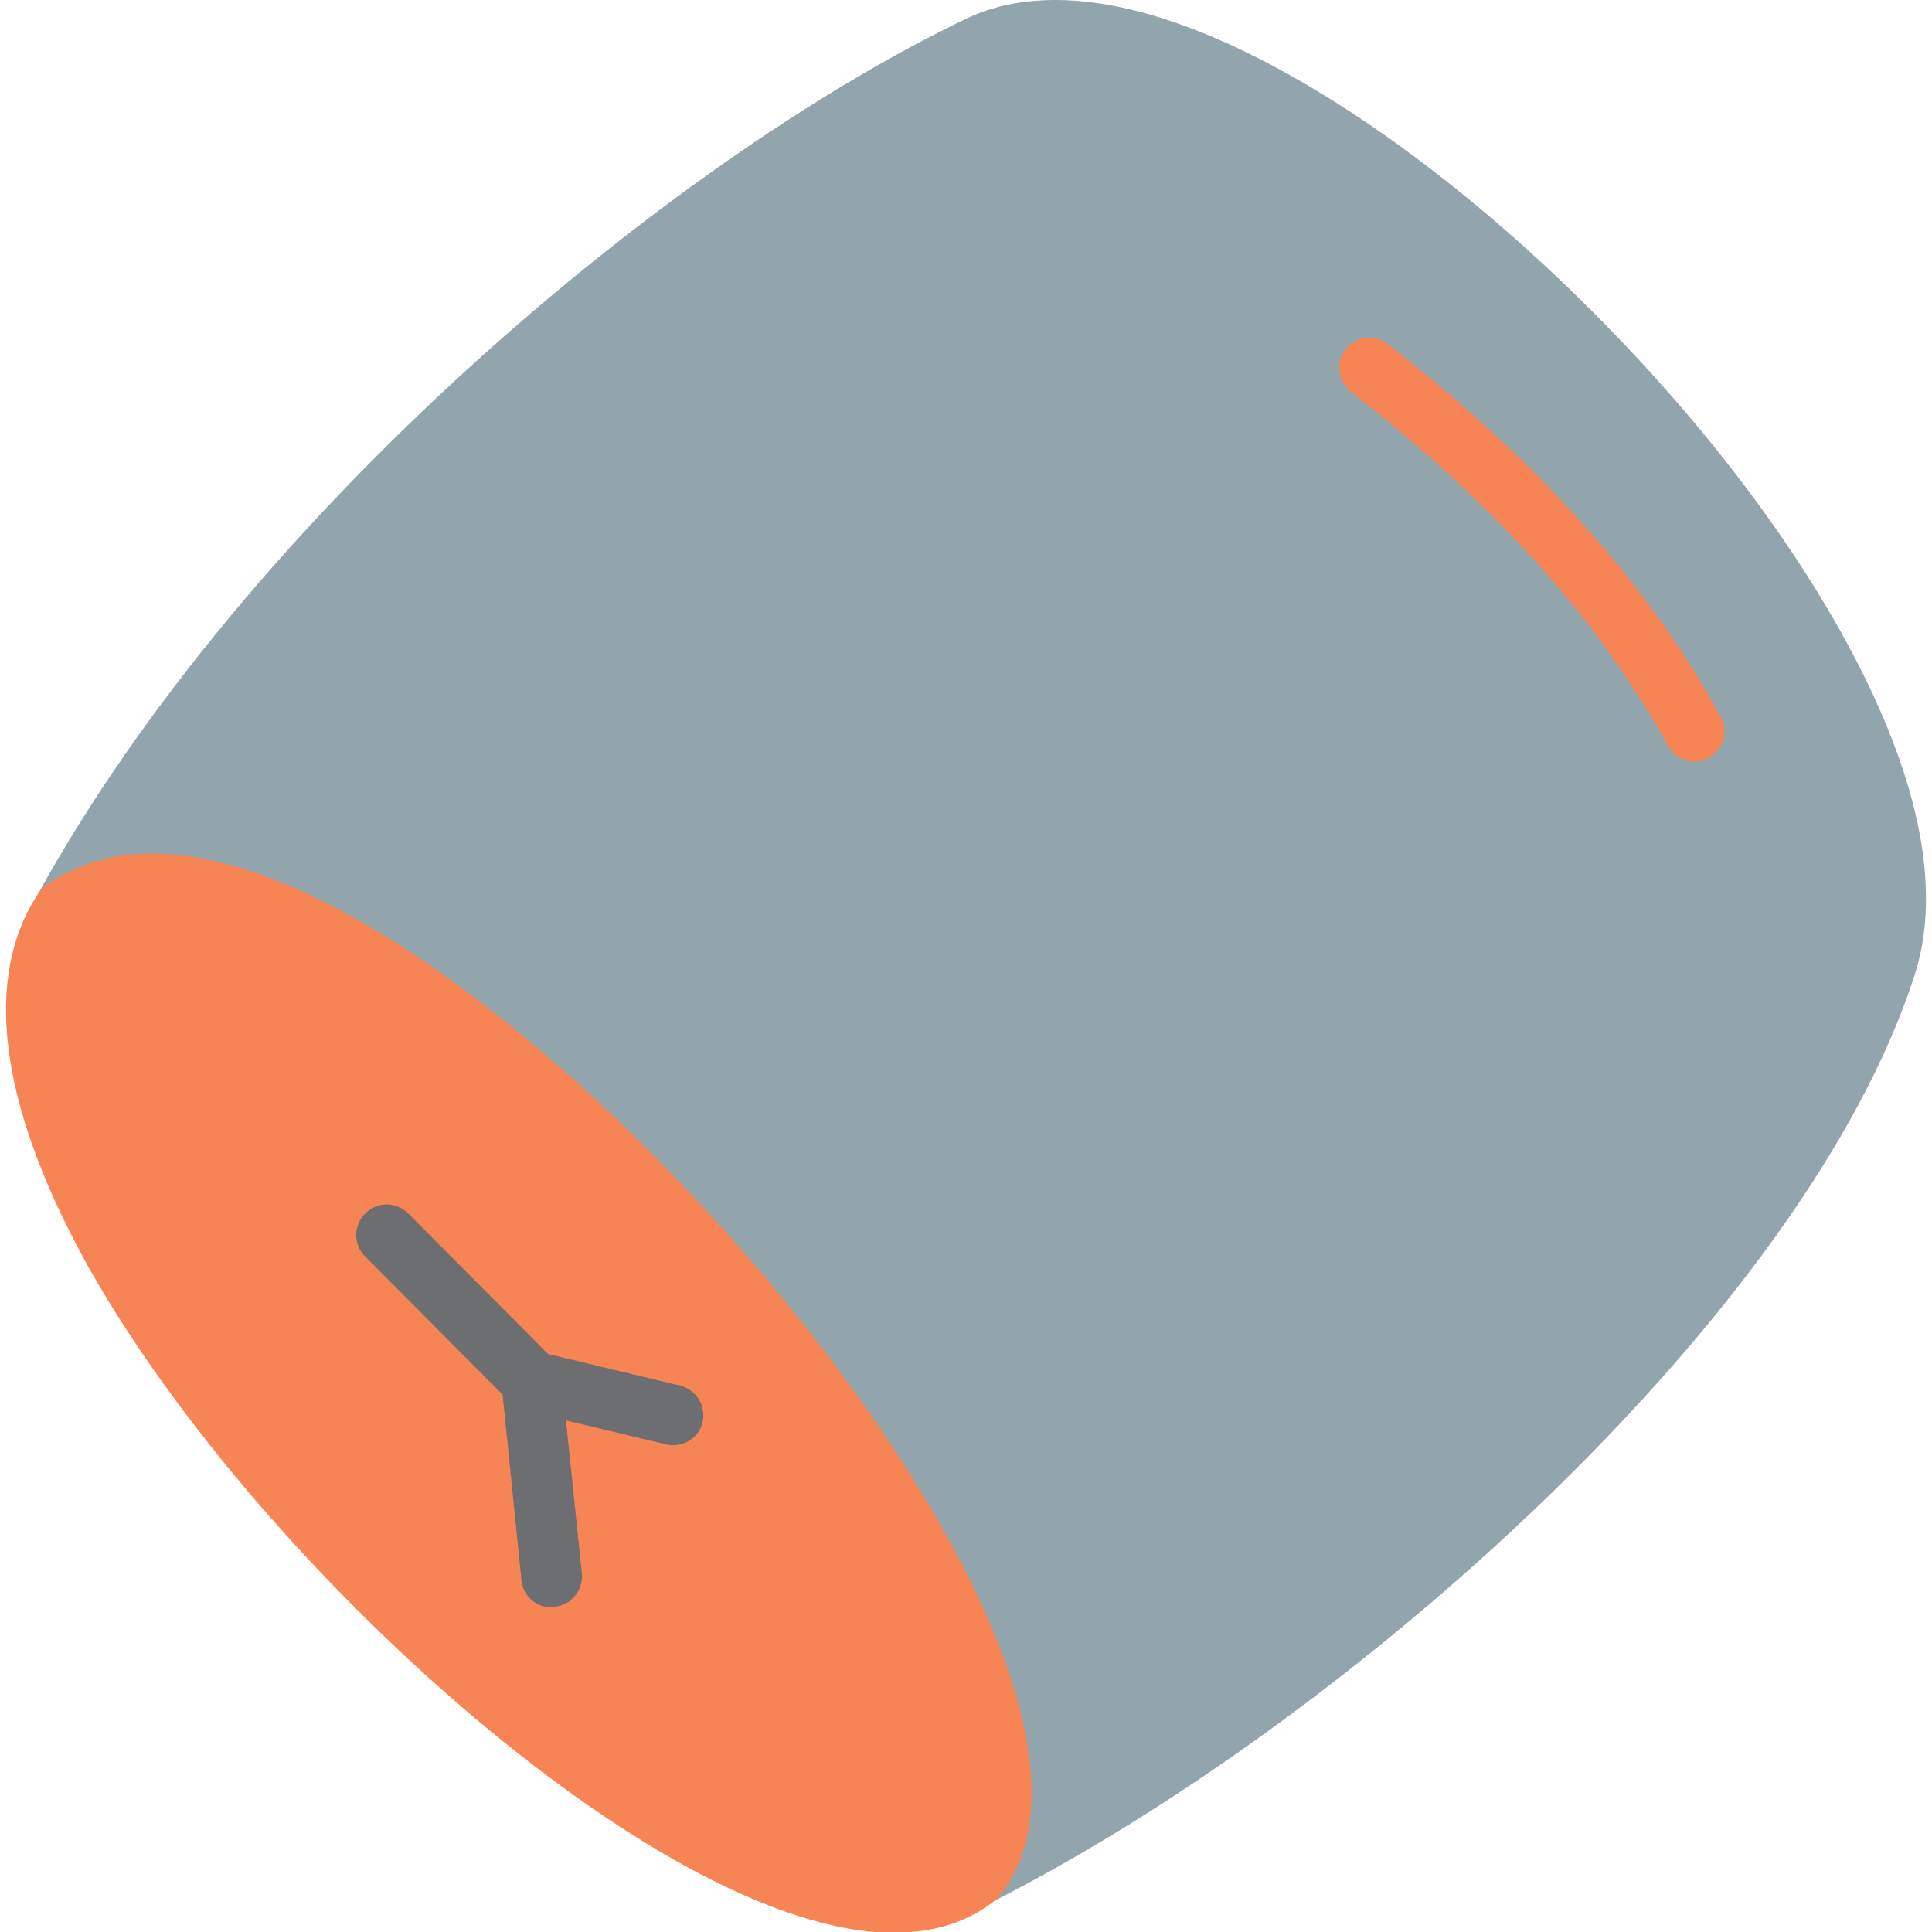 <?xml version="1.0" encoding="utf-8"?>
<!-- Generator: Adobe Illustrator 22.1.0, SVG Export Plug-In . SVG Version: 6.00 Build 0)  -->
<svg version="1.1" id="Layer_1" xmlns="http://www.w3.org/2000/svg" xmlns:xlink="http://www.w3.org/1999/xlink" x="0px" y="0px"
	 viewBox="0 0 256 256" style="enable-background:new 0 0 256 256;" xml:space="preserve">
<style type="text/css">
	.st0{fill:#F6D67A;}
	.st1{fill:#E77CAE;}
	.st2{fill:#AC6535;}
	.st3{fill:#EB573B;}
	.st4{fill:#464646;}
	.st5{fill:#F5B31F;}
	.st6{fill:#9B592D;}
	.st7{fill:#9B5B2F;}
	.st8{fill:#E8A41A;}
	.st9{fill:#6D6E71;}
	.st10{fill:#E5A21C;}
	.st11{fill:#C66395;}
	.st12{fill:#E09F1E;}
	.st13{fill:#FFFFFF;}
	.st14{fill:#DDB95E;}
	.st15{fill:#EAC771;}
	.st16{fill:#F9F6CD;}
	.st17{fill:#009345;}
	.st18{fill:#008438;}
	.st19{fill:#EAA51B;}
	.st20{opacity:0.1;}
	.st21{fill:#FFD11D;}
	.st22{fill:#FFE37B;}
	.st23{fill:#FFA755;}
	.st24{fill:#FFEC97;}
	.st25{fill:#BC7532;}
	.st26{fill:#EFEFEF;}
	.st27{fill:#60ACF7;}
	.st28{fill:#876C6C;}
	.st29{fill:#1DDCFF;}
	.st30{fill:#BDF3FF;}
	.st31{fill:#EFCA70;}
	.st32{fill:#EFA91D;}
	.st33{fill:#8FAE3C;}
	.st34{fill:#92A5AC;}
	.st35{fill:#E8E3BA;}
	.st36{fill:#F79932;}
	.st37{fill:#F4F4F4;}
	.st38{fill:#FFDF8F;}
	.st39{fill:#EAE5B9;}
	.st40{fill:#7E9E6A;}
	.st41{fill:#94B57F;}
	.st42{fill:#9B5D8C;}
	.st43{fill:#96557A;}
	.st44{fill:#C3755A;}
	.st45{fill:#9BD7DD;}
	.st46{fill:#90CAD3;}
	.st47{fill:#F7F7F7;}
	.st48{fill:#AFE6EF;}
	.st49{fill:#FFFAEB;}
	.st50{fill:#F4EFC3;}
	.st51{fill:#F9F9F9;}
	.st52{fill:#FFE5C4;}
	.st53{fill:#FFB024;}
	.st54{fill:#FFC612;}
	.st55{fill:#FFCE31;}
	.st56{fill:#A05C2D;}
	.st57{fill:#1DCAF2;}
	.st58{fill:#00B0E0;}
	.st59{fill:#F2A355;}
	.st60{fill:#D68032;}
	.st61{fill:#66625D;}
	.st62{fill:#54504D;}
	.st63{fill:#B76955;}
	.st64{fill:#EFE8B4;}
	.st65{fill:#B93226;}
	.st66{fill:#EFEABF;}
	.st67{fill:#90C056;}
	.st68{opacity:0.15;}
	.st69{fill:#E8C56D;}
	.st70{fill:#F7BE4B;}
	.st71{fill:#E0A338;}
	.st72{fill:#F68455;}
	.st73{fill:#E26F47;}
	.st74{fill:#EC754B;}
	.st75{fill:#4AA5BA;}
	.st76{opacity:0.5;}
	.st77{fill:#A0B1B5;}
	.st78{opacity:0.7;}
	.st79{fill:#00ADEE;}
	.st80{fill:#F4D4B3;}
	.st81{fill:#F9D97A;}
	.st82{fill:#EDC96E;}
	.st83{fill:none;}
	.st84{fill:#AF6535;}
	.st85{fill:#F18BB4;}
	.st86{fill:#B3E4FF;}
	.st87{fill:#97DFFF;}
	.st88{fill:#D06E3C;}
	.st89{fill:#B55931;}
	.st90{fill:#DA4F4B;}
	.st91{fill:#EFCAA8;}
	.st92{fill:#EA7CB1;}
	.st93{fill:#EA7DAE;}
	.st94{fill:#BC7646;}
	.st95{fill:#00A1C6;}
	.st96{fill:#FCC230;}
	.st97{fill:#F2EBB1;}
	.st98{fill:#F9D6AF;}
	.st99{fill:#D34735;}
	.st100{fill:#E5A21A;}
	.st101{fill:#849E33;}
	.st102{fill:#EFBB14;}
	.st103{fill:#D8402B;}
	.st104{fill:#829B34;}
	.st105{fill:#F88916;}
	.st106{fill:#E27513;}
	.st107{fill:#FFB41F;}
	.st108{fill:#8AA538;}
	.st109{fill:#BE6BB2;}
	.st110{fill:#AA5BA3;}
	.st111{fill:#FFDF66;}
	.st112{fill:#F4BA00;}
	.st113{fill:#E28529;}
	.st114{fill:#FF9945;}
	.st115{fill:#BA6C45;}
	.st116{fill:#EDBA15;}
	.st117{fill:#E0452F;}
	.st118{fill:#F7F2D5;}
	.st119{fill:#4C4E51;}
	.st120{fill:#EA615D;}
	.st121{fill:#DD4A36;}
	.st122{fill:#F6AF72;}
	.st123{fill:#E8955D;}
	.st124{fill:#E4C074;}
	.st125{fill:#EAE4C3;}
	.st126{fill:#BF3522;}
	.st127{fill:#D13E33;}
	.st128{fill:#AA5EA3;}
	.st129{fill:#DD443C;}
	.st130{fill:#AA5FA3;}
	.st131{fill:#B7C536;}
	.st132{fill:#F2872F;}
	.st133{fill:#AF5FA7;}
	.st134{fill:#E29F17;}
	.st135{fill:#FFC86E;}
	.st136{fill:#A55937;}
	.st137{fill:#D8422E;}
	.st138{fill:#C3556D;}
	.st139{fill:#B24965;}
	.st140{fill:#D1A962;}
	.st141{fill:#A3961A;}
	.st142{fill:#AFA51D;}
	.st143{fill:#968A1C;}
</style>
<g>
	<g>
		<g>
			<g>
				<g>
					<g>
						<path class="st34" d="M253.7,129.2c-14.5,45-74.8,98.8-122.4,122.9c-0.6,0.3-1.2,0.4-1.8,0.4c-1.2,0-2.3-0.5-3.1-1.4
							c-1.2-1.4-1.2-3.5-0.1-5c4.5-5.9,2.7-17.6-4.9-33.1C101.5,172.8,48.9,121,20.1,121c-3.8,0-6.9,0.9-9.4,2.8
							c-1.5,1.1-3.6,1-5-0.2c-1.4-1.2-1.8-3.3-0.8-4.9C32.7,68.1,89.2,21,128.2,2.4c3.4-1.6,7.3-2.4,11.7-2.4
							c27.8,0,69.3,34.1,93.3,67.1C243.7,81.5,260.3,108.7,253.7,129.2z"/>
					</g>
				</g>
			</g>
		</g>
	</g>
	<g>
		<g>
			<g>
				<g>
					<g>
						<path class="st72" d="M224.5,100.9c-1.4,0-2.8-0.8-3.5-2.1c-9.1-16.6-22.8-31.9-42-46.9c-1.7-1.4-2.1-3.9-0.7-5.6
							c1.4-1.7,3.9-2.1,5.6-0.7C204,61.3,218.4,77.4,228,95c1.1,1.9,0.3,4.4-1.6,5.4C225.8,100.8,225.1,100.9,224.5,100.9z"/>
					</g>
				</g>
			</g>
		</g>
	</g>
	<g>
		<g>
			<g>
				<g>
					<g>
						<path class="st72" d="M132.7,250.9c-0.2,0.2-0.4,0.5-0.6,0.7c-3.6,3-8.2,4.5-13.7,4.5c-31.1,0-86-50.2-107.5-89.7
							c-11-20.4-13.1-36.9-5.9-47.9c0.3-0.4,0.6-0.8,1-1.1c3.9-2.8,8.7-4.3,14.1-4.3c20.8,0,46,20.7,59.3,33
							c20.7,19.3,39,42.9,49.2,63.4C137.7,228,139.2,242.3,132.7,250.9z"/>
					</g>
				</g>
			</g>
		</g>
	</g>
	<g>
		<g>
			<g>
				<g>
					<g>
						<path class="st9" d="M73.1,213c-2,0-3.8-1.5-4-3.6l-2.5-24.6l-18.2-18.3c-1.6-1.6-1.6-4.1,0-5.7c1.6-1.6,4.1-1.6,5.7,0
							l19.2,19.3c0.6,0.6,1.1,1.5,1.1,2.4l2.7,26c0.2,2.2-1.4,4.2-3.6,4.4C73.4,213,73.2,213,73.1,213z"/>
					</g>
				</g>
			</g>
		</g>
	</g>
	<g>
		<g>
			<g>
				<g>
					<g>
						<path class="st9" d="M89.2,191.5c-0.3,0-0.6,0-0.9-0.1l-18.8-4.5c-2.1-0.5-3.5-2.7-3-4.8c0.5-2.1,2.7-3.5,4.8-3l18.8,4.5
							c2.1,0.5,3.5,2.7,3,4.8C92.7,190.3,91,191.5,89.2,191.5z"/>
					</g>
				</g>
			</g>
		</g>
	</g>
</g>
</svg>
